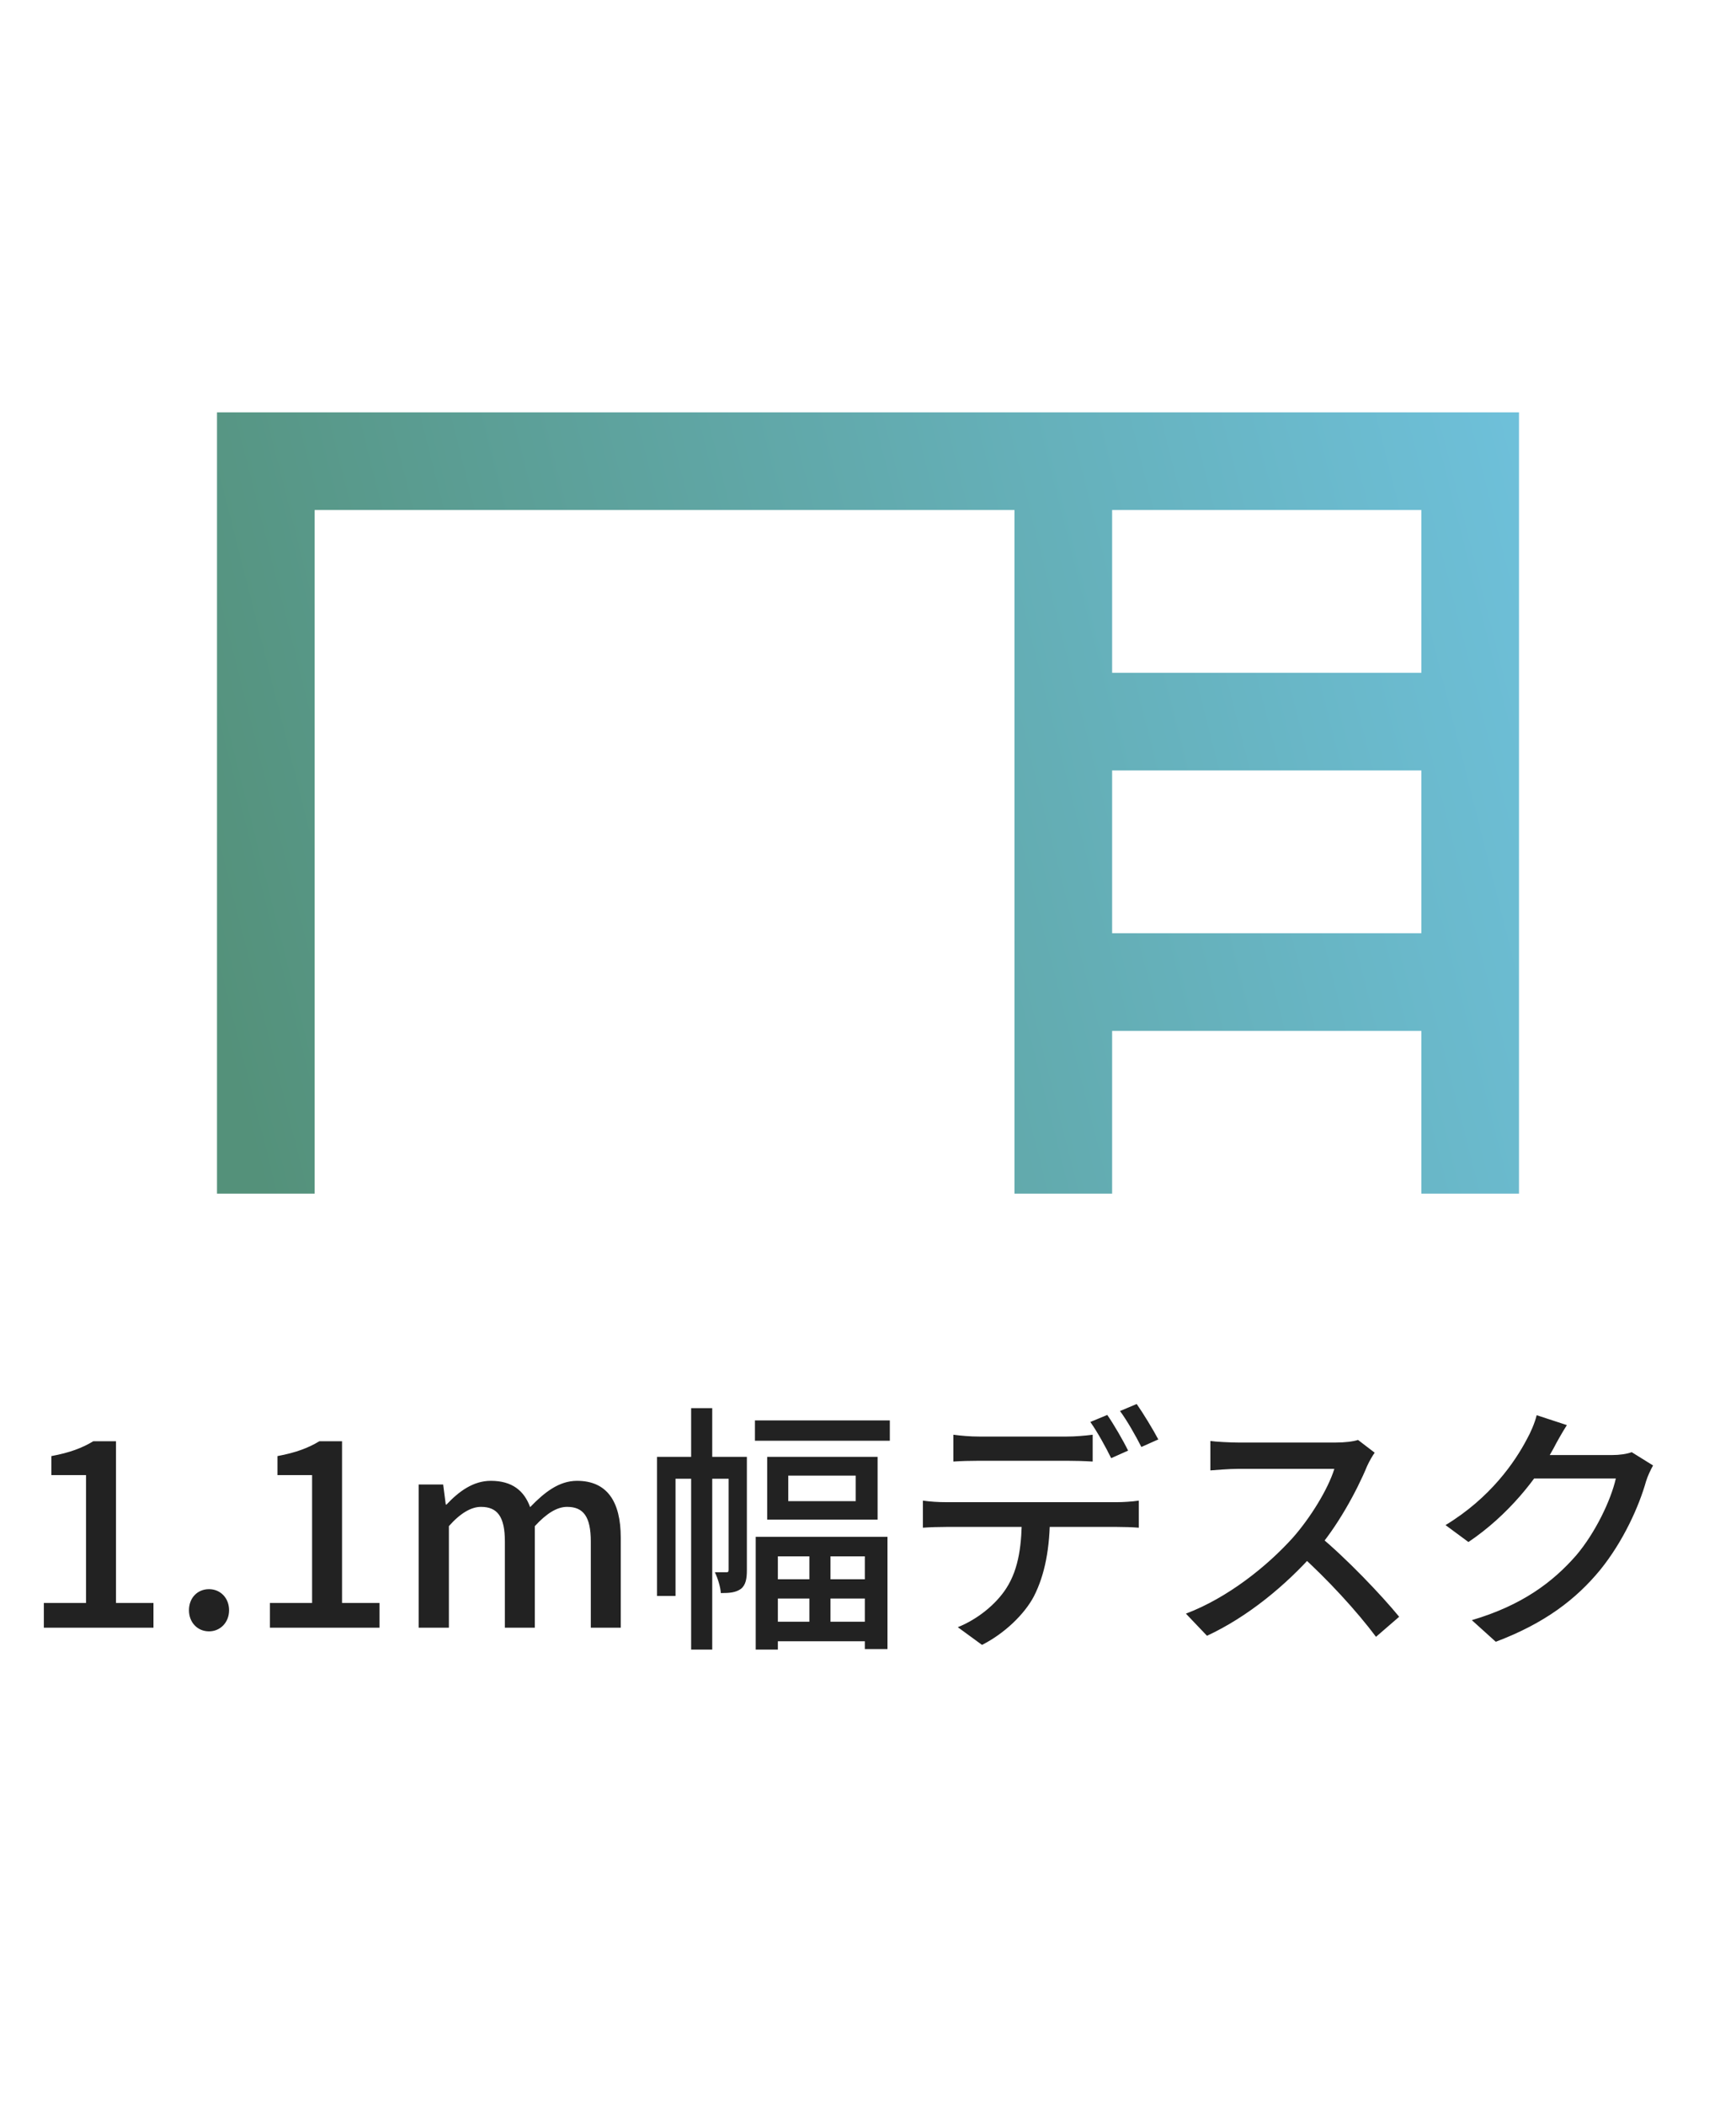 <svg fill="none" height="97" viewBox="0 0 80 97" width="80" xmlns="http://www.w3.org/2000/svg" xmlns:xlink="http://www.w3.org/1999/xlink"><linearGradient id="a" gradientUnits="userSpaceOnUse" x1="12.076" x2="74.863" y1="55" y2="39.152"><stop offset="0" stop-color="#54917a"/><stop offset="1" stop-color="#6ec0da"/></linearGradient><path d="m10 55v-36h60v36h-4.5v-7.5h-14.25v7.5h-4.5v-31.5h-32.25v31.5zm41.25-24h14.25v-7.5h-14.25zm0 12h14.25v-7.5h-14.25z" fill="url(#a)"/><path d="m2.02 75h5.052v-1.14h-1.728v-7.452h-1.044c-.516.312-1.092.528-1.932.684v.876h1.596v5.892h-1.944zm7.612.168c.516 0 .924-.408.924-.972 0-.576-.408-.972-.924-.972-.528 0-.924.396-.924.972 0 .564.396.972.924.972zm2.806-.168h5.052v-1.14h-1.728v-7.452h-1.044c-.516.312-1.092.528-1.932.684v.876h1.596v5.892h-1.944zm6.856 0h1.392v-4.68c.528-.6 1.032-.888 1.476-.888.756 0 1.104.444 1.104 1.596v3.972h1.38v-4.68c.552-.6 1.032-.888 1.488-.888.744 0 1.092.444 1.092 1.596v3.972h1.38v-4.152c0-1.668-.636-2.616-2.016-2.616-.828 0-1.5.528-2.16 1.212-.276-.756-.828-1.212-1.812-1.212-.816 0-1.476.492-2.04 1.092h-.036l-.12-.924h-1.128zm12.556-10.116v11.124h.972v-11.124zm-1.572 2.244v6.408h.852v-5.4h2.88v-1.008zm3.3 0v5.196c0 .096-.024.12-.096.12-.084 0-.288 0-.54 0 .132.264.264.696.276.96.408 0 .684-.024.924-.192.228-.18.276-.48.276-.864v-5.22zm1.212-1.68v.936h6.216v-.936zm1.536 2.544h3.108v1.176h-3.108zm-.972-.864v2.892h5.088v-2.892zm-.048 5.64v.888h5.22v-.888zm-.012 1.956v.9h5.244v-.9zm-.468-3.912v5.196h1.02v-4.296h4.008v4.272h1.044v-5.172zm2.472.468v4.068h.972v-4.068zm6.636-5.172v1.236c.336-.024.78-.036 1.188-.036h4.044c.372 0 .816.012 1.188.036v-1.236c-.372.048-.816.084-1.188.084-.684 0-3.336 0-4.056 0-.396 0-.816-.036-1.176-.084zm-1.404 3.036v1.248c.324-.024.732-.036 1.08-.036h7.86c.312 0 .732.012 1.008.036v-1.248c-.3.048-.756.072-1.008.072-.672 0-7.14 0-7.86 0-.372 0-.744-.024-1.08-.072zm5.856.636-1.296.012c0 1.308-.12 2.472-.72 3.396-.48.744-1.332 1.428-2.232 1.788l1.116.816c1.044-.528 1.956-1.416 2.388-2.232.516-1.008.744-2.244.744-3.78zm2.64-4.584-.78.324c.324.456.72 1.176.96 1.668l.78-.348c-.228-.468-.66-1.212-.96-1.644zm1.356-.504-.768.324c.336.456.72 1.14.984 1.656l.78-.348c-.228-.432-.684-1.188-.996-1.632zm10.968 2.244-.768-.588c-.216.072-.6.12-1.044.12-.492 0-3.924 0-4.464 0-.36 0-1.068-.036-1.296-.072v1.356c.18-.012.84-.072 1.296-.072h4.416c-.288.936-1.104 2.256-1.908 3.168-1.188 1.32-3 2.772-4.932 3.504l.972 1.02c1.884-.876 3.636-2.328 4.98-3.852 1.008-1.14 1.92-2.808 2.4-3.972.084-.192.264-.504.348-.612zm-2.592 3.804-.876.864c1.284 1.152 2.652 2.64 3.528 3.816l1.068-.924c-.804-.984-2.448-2.712-3.72-3.756zm15.42-3.216-.984-.612c-.228.084-.552.132-.9.132-.372 0-3.144 0-3.648 0l-.456 1.08h4.272c-.228 1.008-.948 2.508-1.824 3.54-1.08 1.236-2.496 2.304-4.812 2.988l1.104.996c2.256-.852 3.696-1.956 4.812-3.312 1.068-1.32 1.788-2.928 2.112-4.08.072-.24.216-.54.324-.732zm-3.972-1.86-1.392-.456c-.084.36-.3.84-.444 1.092-.552 1.056-1.68 2.712-3.756 3.972l1.056.78c1.836-1.236 3.168-2.94 3.924-4.32.12-.24.384-.708.612-1.068z" fill="#222"/></svg>